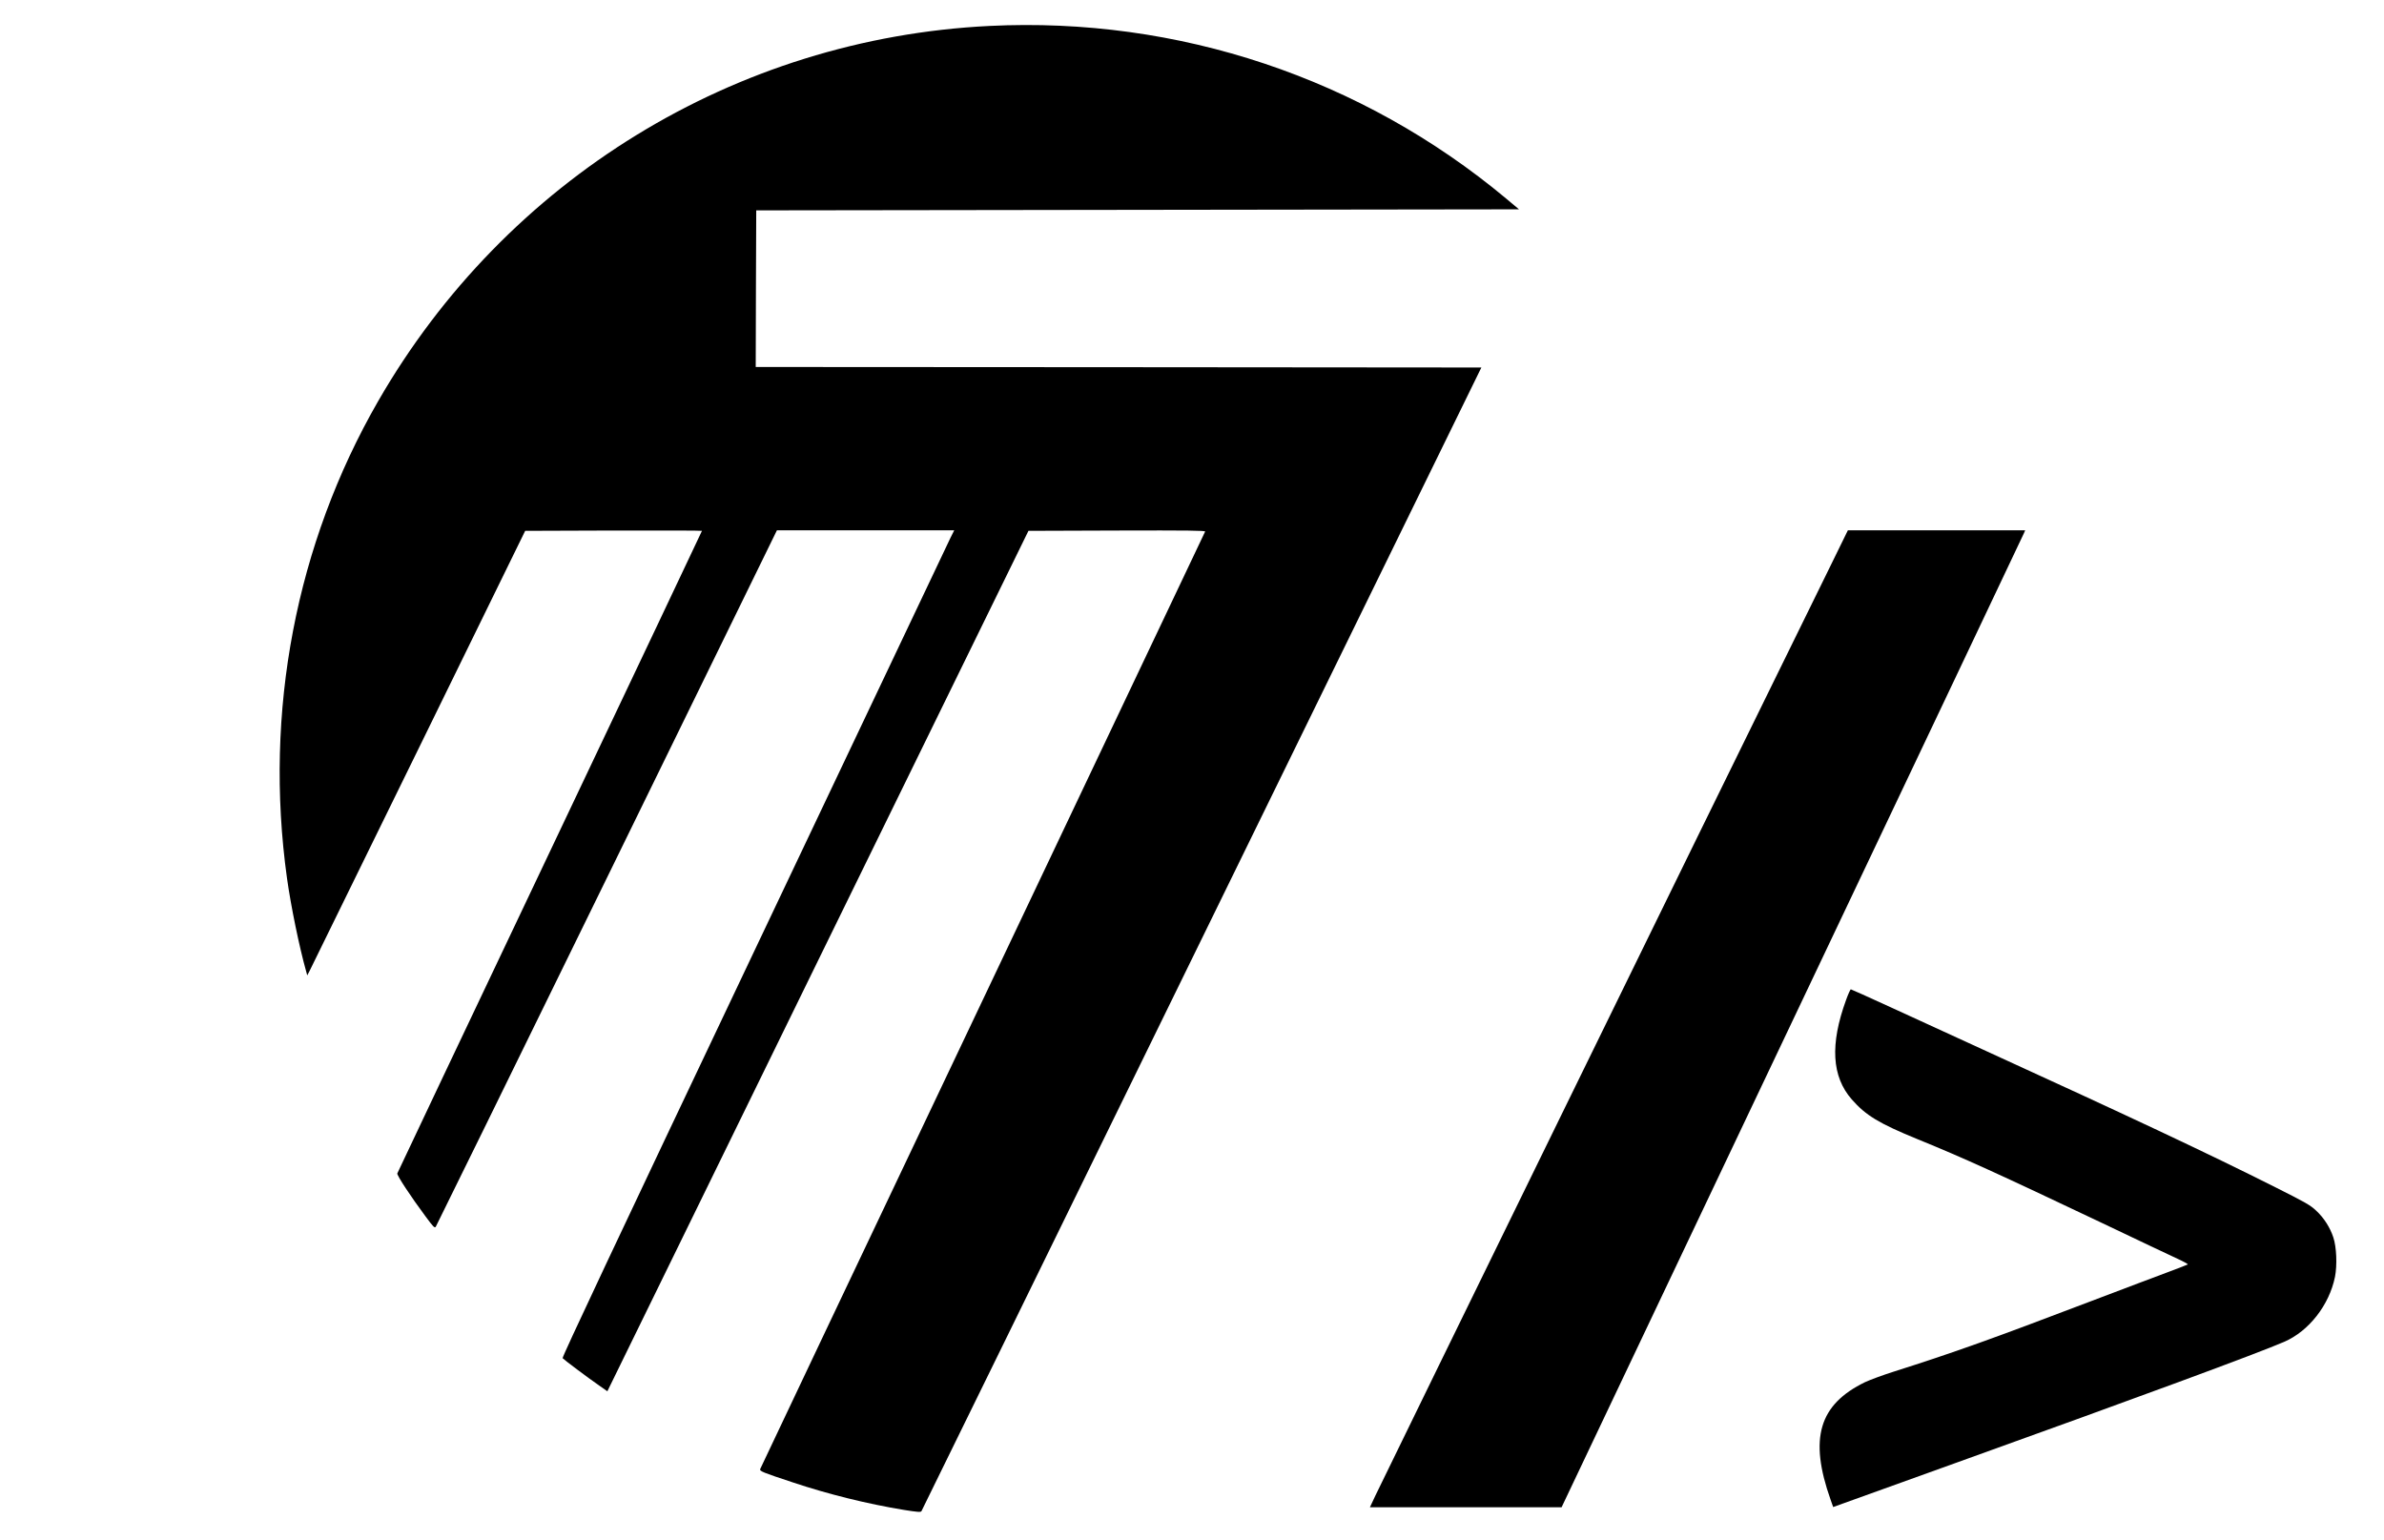 <?xml version="1.0" standalone="no"?>
<!DOCTYPE svg PUBLIC "-//W3C//DTD SVG 20010904//EN"
 "http://www.w3.org/TR/2001/REC-SVG-20010904/DTD/svg10.dtd">
<svg version="1.0" xmlns="http://www.w3.org/2000/svg"
 width="2306pt" height="1490pt" viewBox="0 0 2306 1490"
 preserveAspectRatio="xMidYMid meet">

<g transform="translate(0,1490) scale(0.1,-0.1)"
fill="#000000" stroke="none">
<path d="M9570 14649 c-2456 -121 -4678 -1485 -5912 -3629 -796 -1383 -1106
-3005 -882 -4615 38 -272 119 -665 185 -900 l11 -40 26 50 c14 28 488 995
1054 2150 l1028 2100 855 3 c470 1 855 0 855 -3 0 -3 -662 -1399 -1471 -3103
-809 -1703 -1473 -3104 -1476 -3113 -5 -18 132 -226 275 -418 73 -99 86 -112
97 -98 6 9 752 1528 1656 3376 l1644 3361 857 0 858 0 -36 -72 c-19 -40 -873
-1839 -1898 -3998 -1340 -2822 -1861 -3929 -1854 -3938 13 -15 247 -191 353
-264 l80 -56 2036 4162 2037 4161 857 3 c685 2 856 0 852 -10 -3 -7 -971
-2047 -2152 -4533 -1181 -2486 -2149 -4527 -2152 -4536 -6 -20 23 -32 317
-129 341 -114 721 -208 1075 -266 131 -21 161 -23 168 -12 5 7 1225 2499 2712
5538 l2704 5525 -3509 3 -3510 2 2 758 3 757 3689 5 3689 5 -124 104 c-1397
1166 -3174 1760 -4999 1670z"/>
<path d="M17660 9333 c-118 -241 -330 -674 -473 -963 -409 -828 -3749 -7657
-3883 -7937 l-53 -113 927 0 927 0 2230 4697 c1227 2583 2235 4709 2242 4725
l12 28 -858 0 -857 0 -214 -437z"/>
<path d="M17857 5228 c-157 -430 -139 -742 55 -963 136 -155 263 -232 637
-385 447 -182 782 -335 1766 -802 352 -168 688 -327 747 -354 59 -27 104 -52
100 -55 -4 -3 -83 -34 -177 -69 -93 -34 -435 -164 -760 -287 -960 -366 -1330
-498 -1910 -682 -104 -33 -228 -79 -275 -101 -446 -217 -543 -545 -333 -1137
l25 -71 97 35 c53 19 551 198 1106 398 1748 628 2898 1052 3159 1165 239 103
436 355 492 629 22 113 15 288 -16 381 -32 97 -91 189 -165 258 -58 55 -101
79 -395 227 -667 335 -1393 676 -2835 1335 -286 131 -687 315 -892 409 -205
94 -376 171 -380 171 -5 0 -26 -46 -46 -102z"/>
</g>
</svg>
